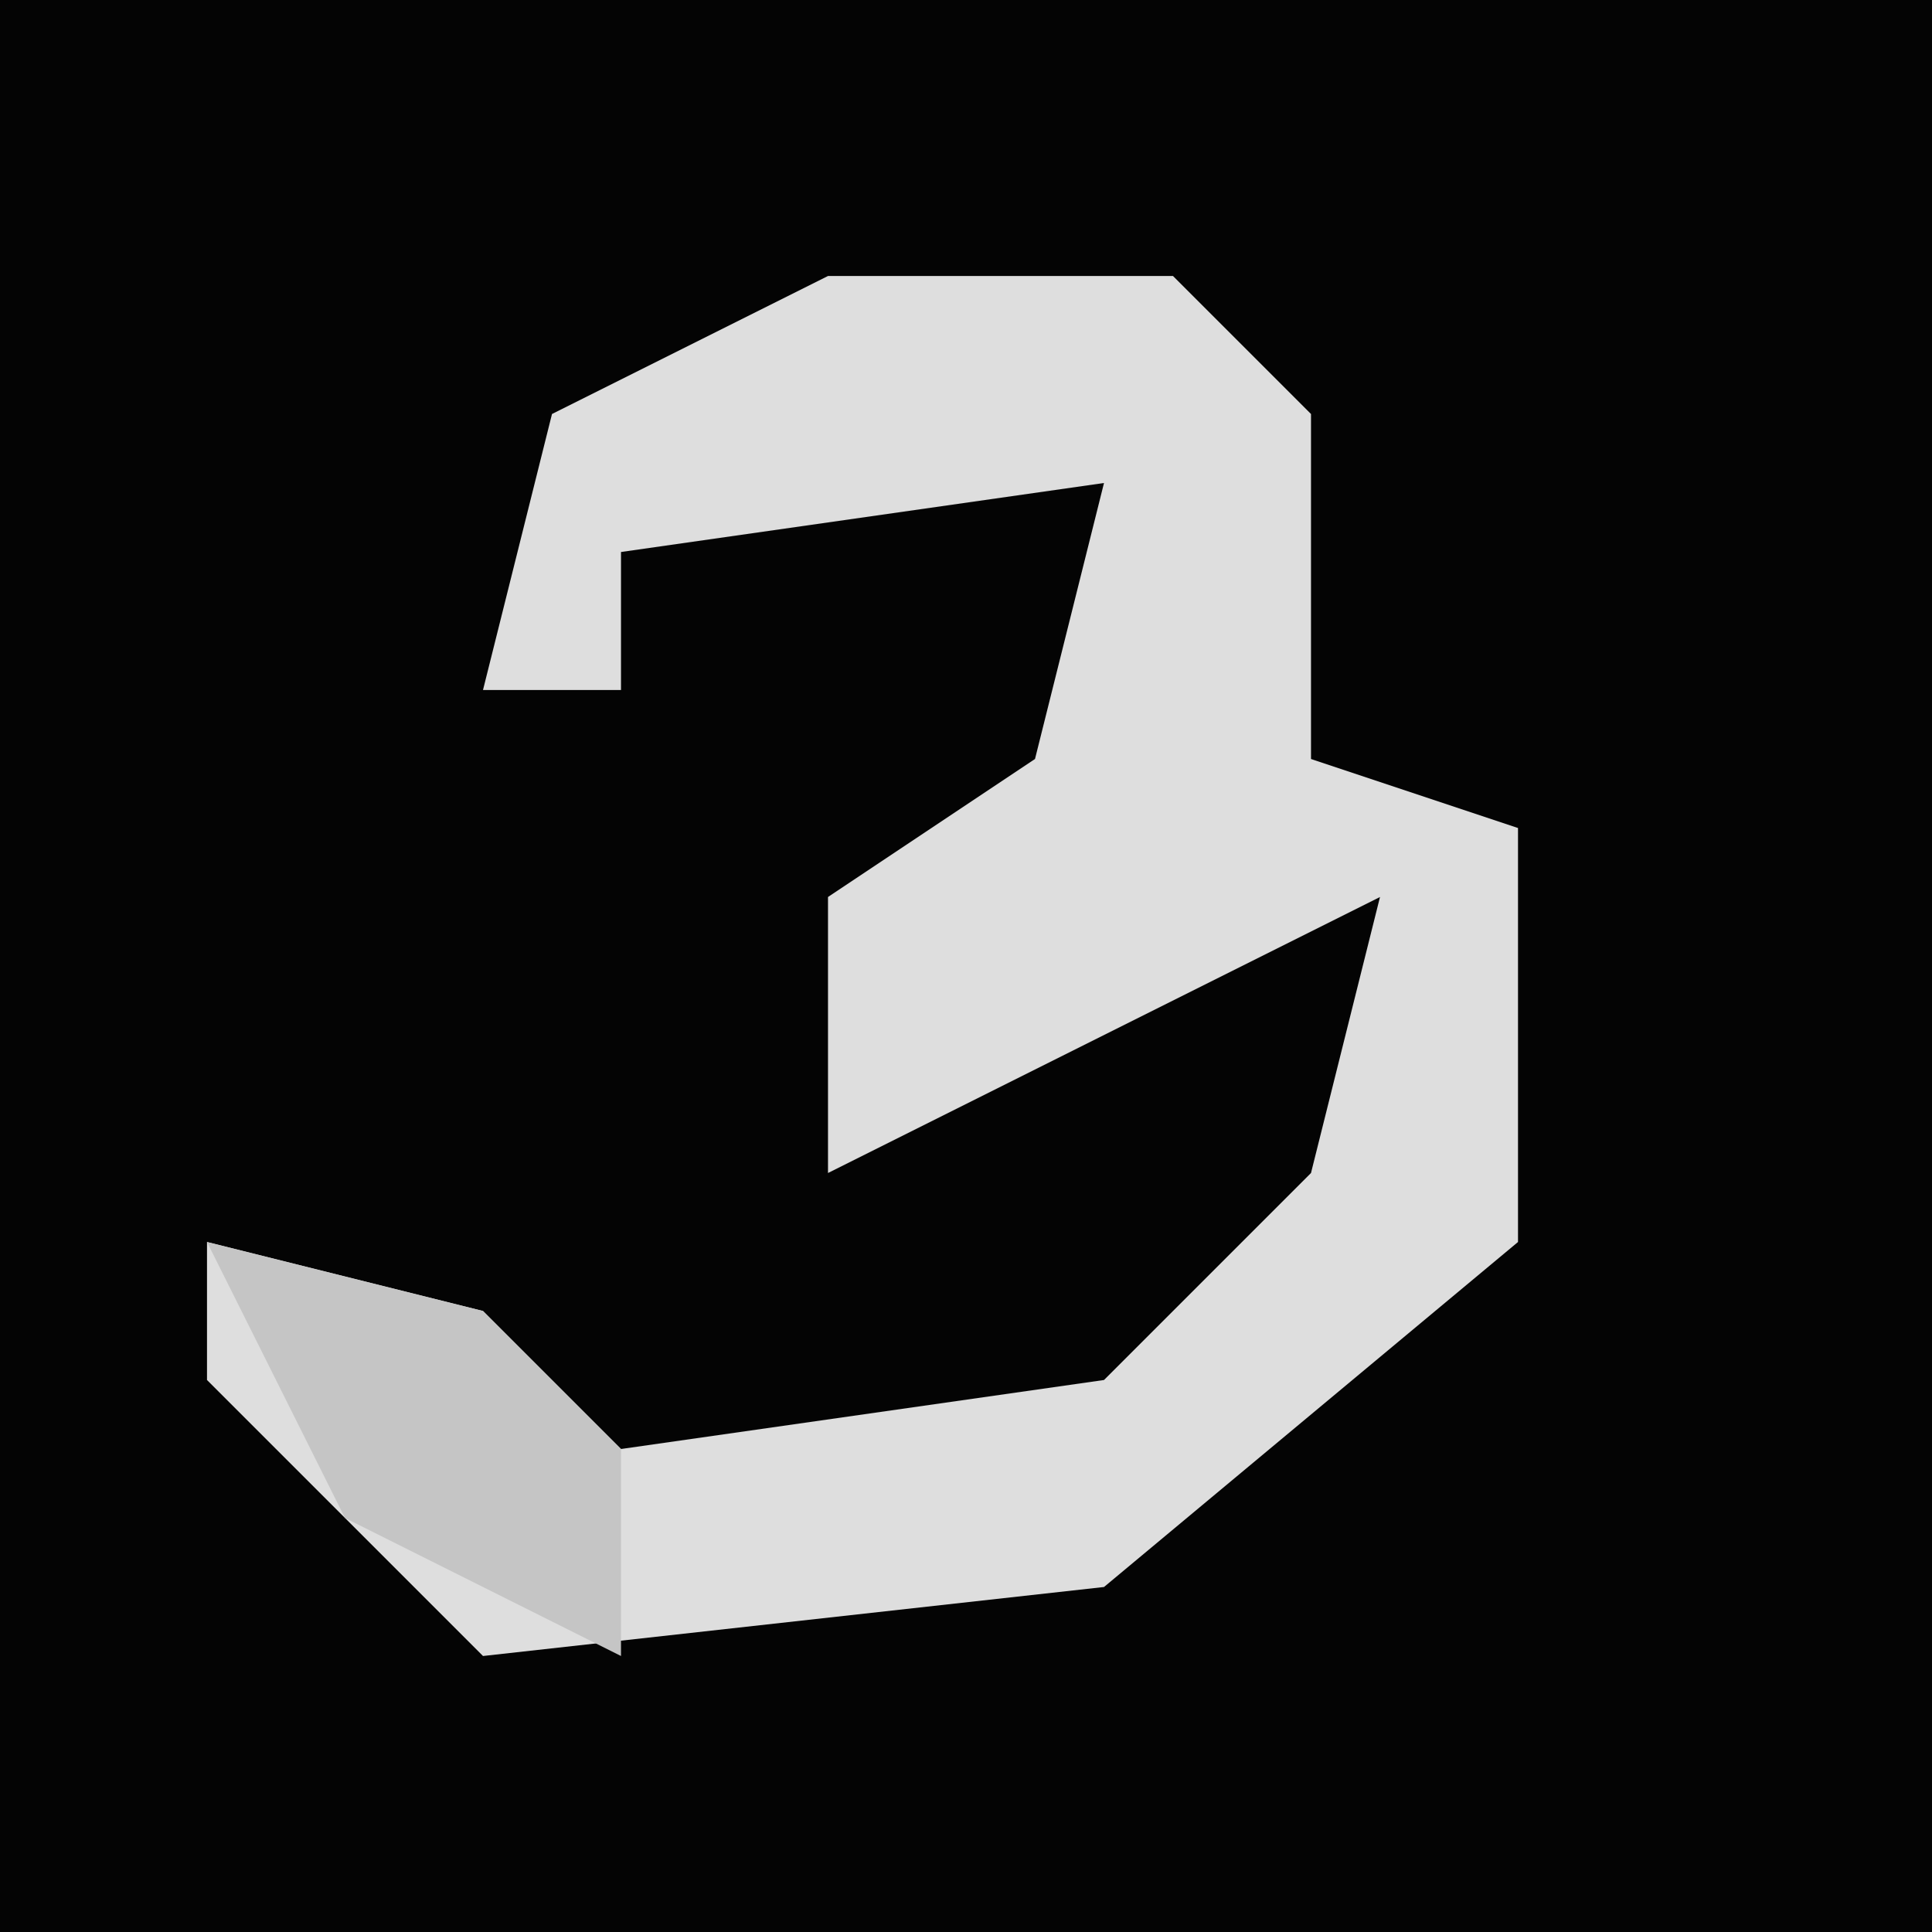<?xml version="1.0" encoding="UTF-8"?>
<svg version="1.1" xmlns="http://www.w3.org/2000/svg" width="28" height="28">
<path d="M0,0 L28,0 L28,28 L0,28 Z " fill="#040404" transform="translate(0,0)"/>
<path d="M0,0 L5,0 L7,2 L7,7 L10,8 L10,14 L4,19 L-5,20 L-9,16 L-9,14 L-5,15 L-3,17 L4,16 L7,13 L8,9 L0,13 L0,9 L3,7 L4,3 L-3,4 L-3,6 L-5,6 L-4,2 Z " fill="#DEDEDE" transform="translate(12,4)"/>
<path d="M0,0 L4,1 L6,3 L6,6 L2,4 Z " fill="#C5C5C5" transform="translate(3,18)"/>
</svg>
